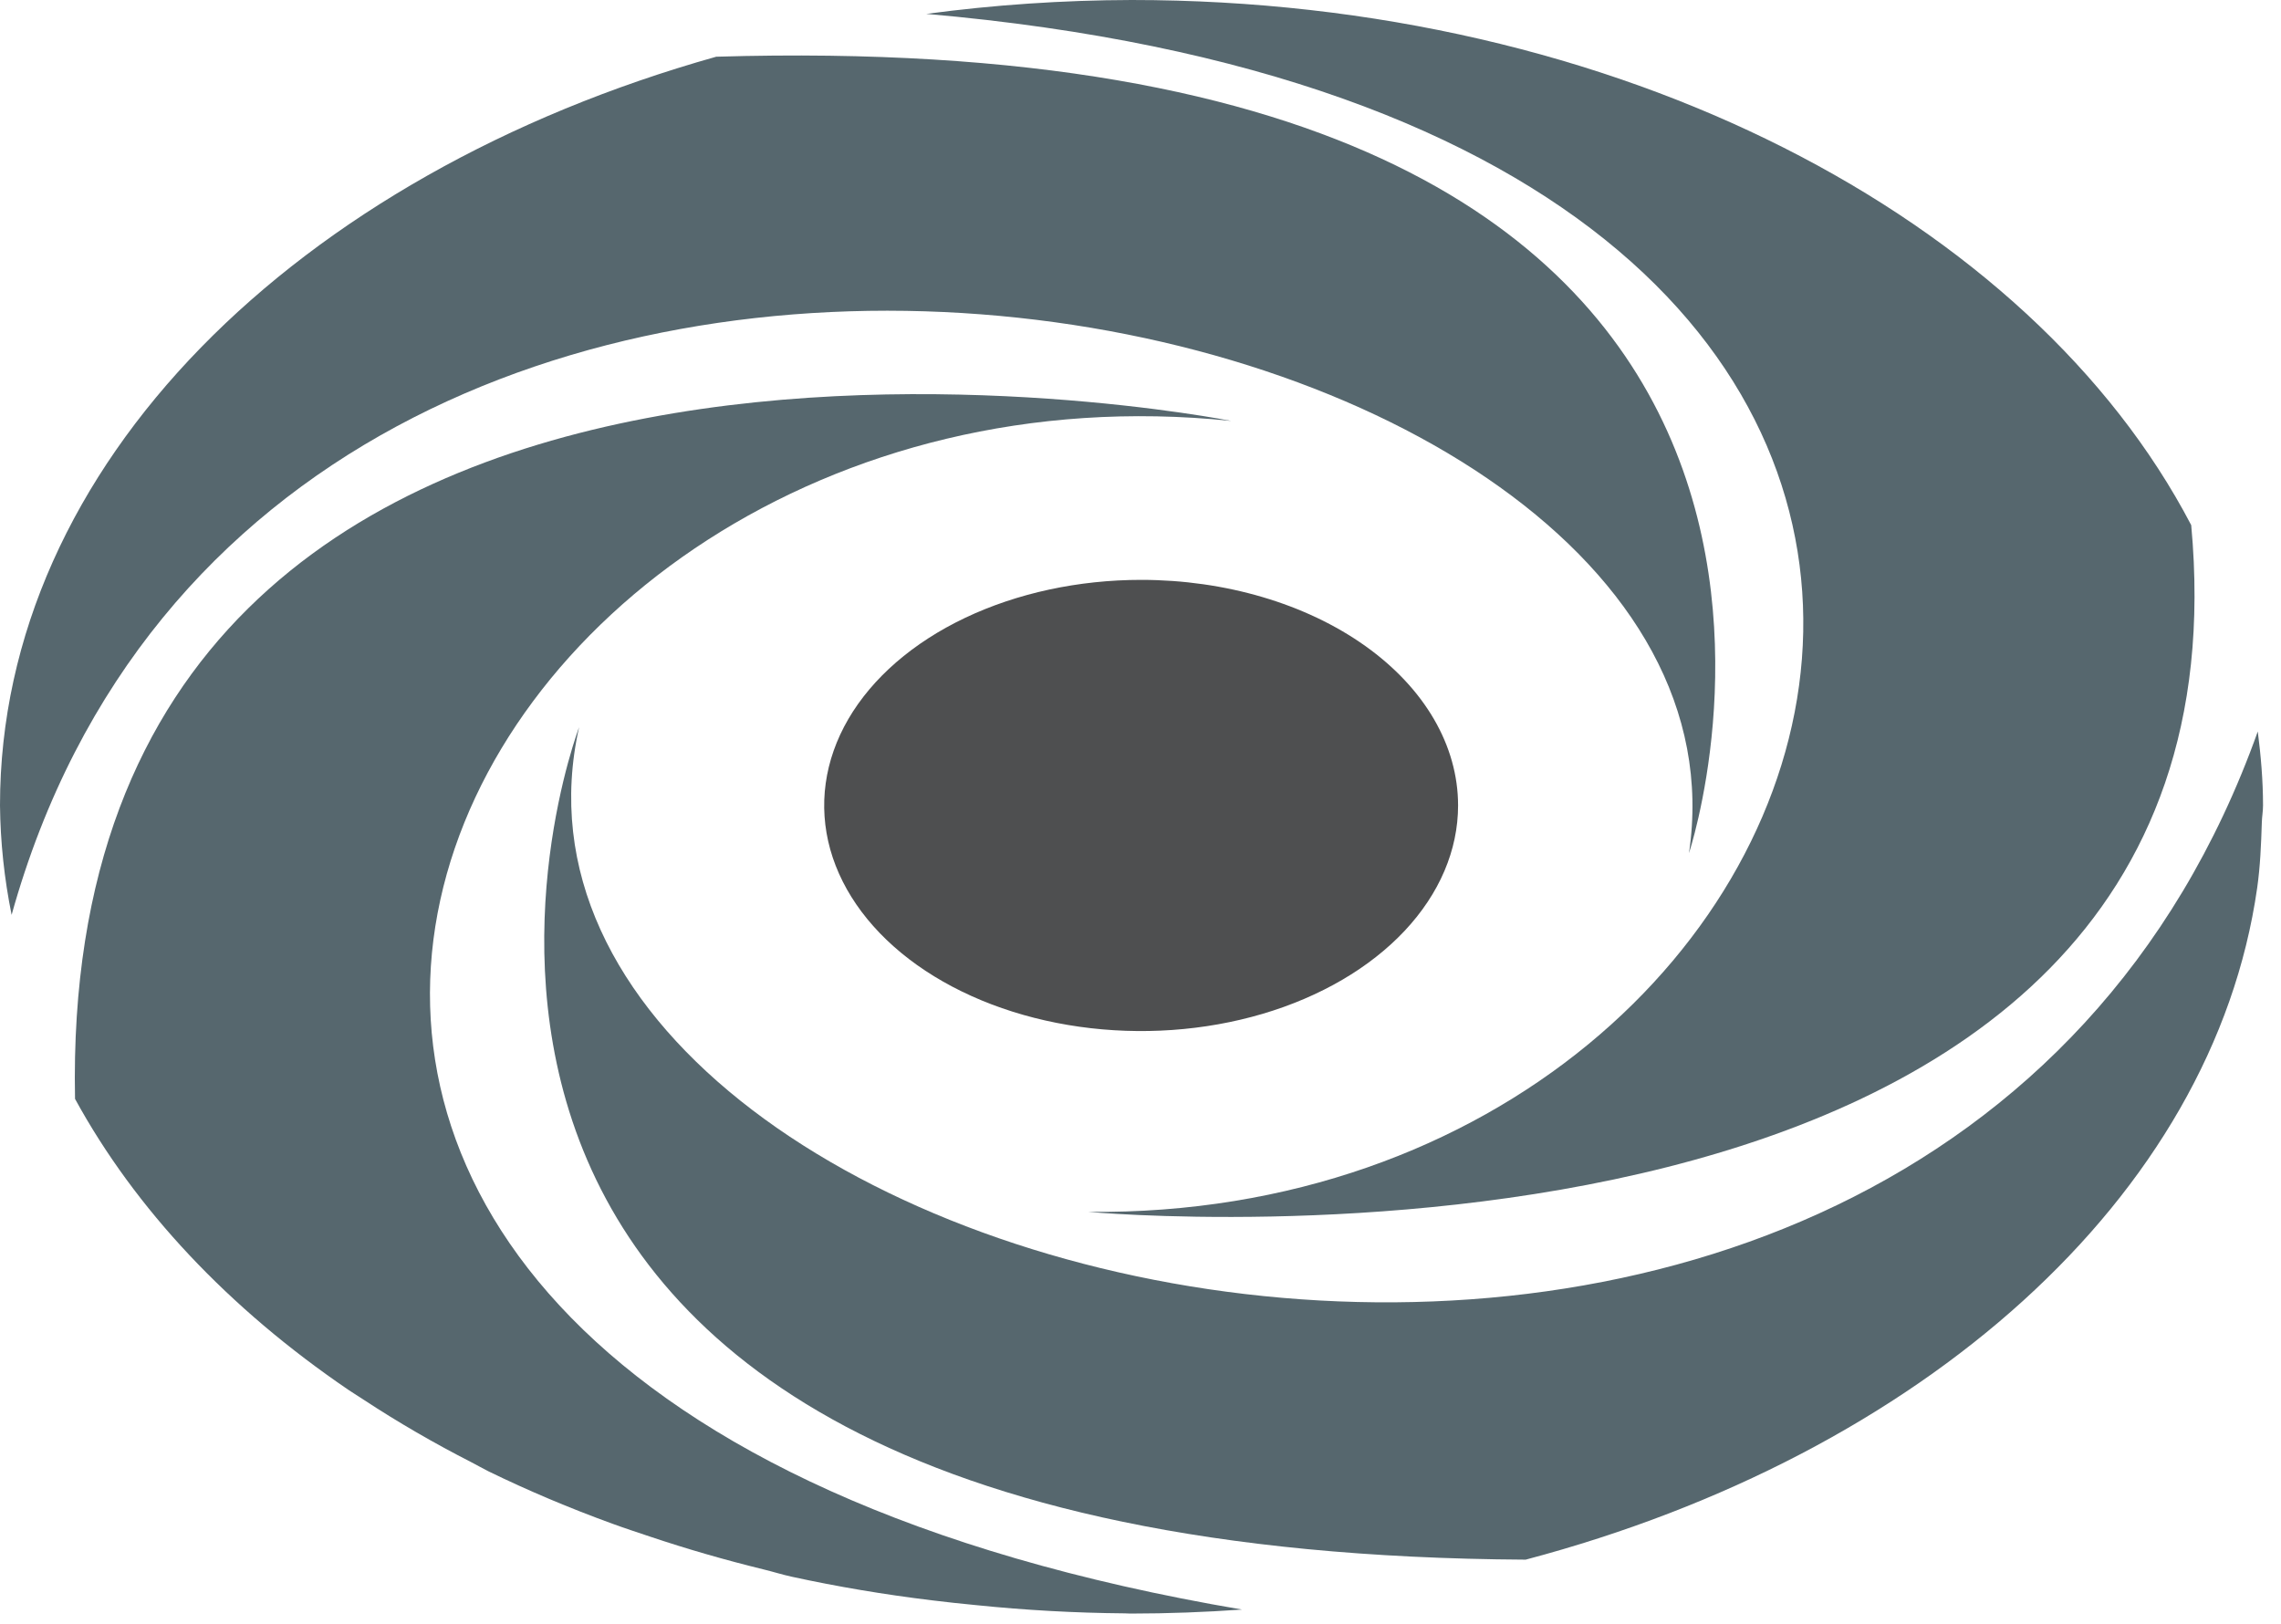 <svg width="66" height="47" viewBox="0 0 66 47" fill="none" xmlns="http://www.w3.org/2000/svg">
<g clip-path="url(#clip0_2_305)">
<path d="M65.328 21.166C65.418 21.872 65.48 22.584 65.48 23.306C65.48 22.584 65.418 21.872 65.328 21.166Z" fill="#56676E"/>
<path d="M16.756 21.043C16.756 21.043 7.651 44.922 44.145 45.13C55.595 42.096 64.032 34.658 65.311 25.69C65.399 25.07 65.425 24.437 65.445 23.803C65.449 23.636 65.48 23.474 65.48 23.306C65.48 22.584 65.418 21.872 65.328 21.166C55.687 48.183 13.034 37.601 16.756 21.043Z" fill="#56676E"/>
<path d="M35.626 12.18C35.626 12.18 1.648 5.426 2.171 31.797C3.913 34.984 6.616 37.86 10.089 40.222C10.235 40.32 10.386 40.413 10.534 40.51C11.516 41.155 12.553 41.756 13.638 42.311C13.807 42.397 13.965 42.491 14.135 42.575C15.283 43.134 16.48 43.64 17.719 44.09C18.079 44.222 18.449 44.342 18.814 44.465C19.88 44.823 20.973 45.138 22.087 45.411C22.361 45.477 22.622 45.561 22.9 45.622C24.236 45.913 25.597 46.142 26.974 46.308C27.391 46.36 27.812 46.404 28.234 46.445C29.663 46.592 31.105 46.672 32.548 46.684C32.604 46.684 32.657 46.69 32.712 46.69C33.801 46.69 34.877 46.648 35.937 46.574C-2.186 40.103 12.304 9.759 35.626 12.18Z" fill="#56676E"/>
<path d="M48.87 24.686C48.87 24.686 56.908 0.563 20.724 1.641C8.59 5.052 0 13.456 0 23.304C0.011 24.365 0.124 25.424 0.336 26.473C7.952 -0.819 51.337 8.02 48.87 24.686Z" fill="#56676E"/>
<path d="M31.496 35.067C31.496 35.067 65.533 38.23 63.402 15.195C58.77 6.329 46.809 0 32.74 0C30.748 0.005 28.761 0.14 26.803 0.402C64.729 3.716 54.872 35.303 31.496 35.067Z" fill="#56676E"/>
<path d="M42.189 23.307C42.189 24.598 41.651 25.86 40.643 26.934C39.635 28.007 38.203 28.844 36.527 29.338C34.851 29.832 33.007 29.961 31.228 29.709C29.449 29.457 27.815 28.835 26.532 27.922C25.25 27.009 24.377 25.845 24.023 24.579C23.67 23.313 23.852 22 24.546 20.807C25.241 19.615 26.417 18.595 27.925 17.878C29.434 17.161 31.207 16.779 33.021 16.779C35.453 16.78 37.785 17.468 39.504 18.692C41.223 19.916 42.189 21.576 42.189 23.307V23.307Z" fill="#4E4F50"/>
</g>
<defs>
<clipPath id="clip0_2_305">
<rect width="65.484" height="46.692" fill="white"/>
</clipPath>
</defs>
</svg>
